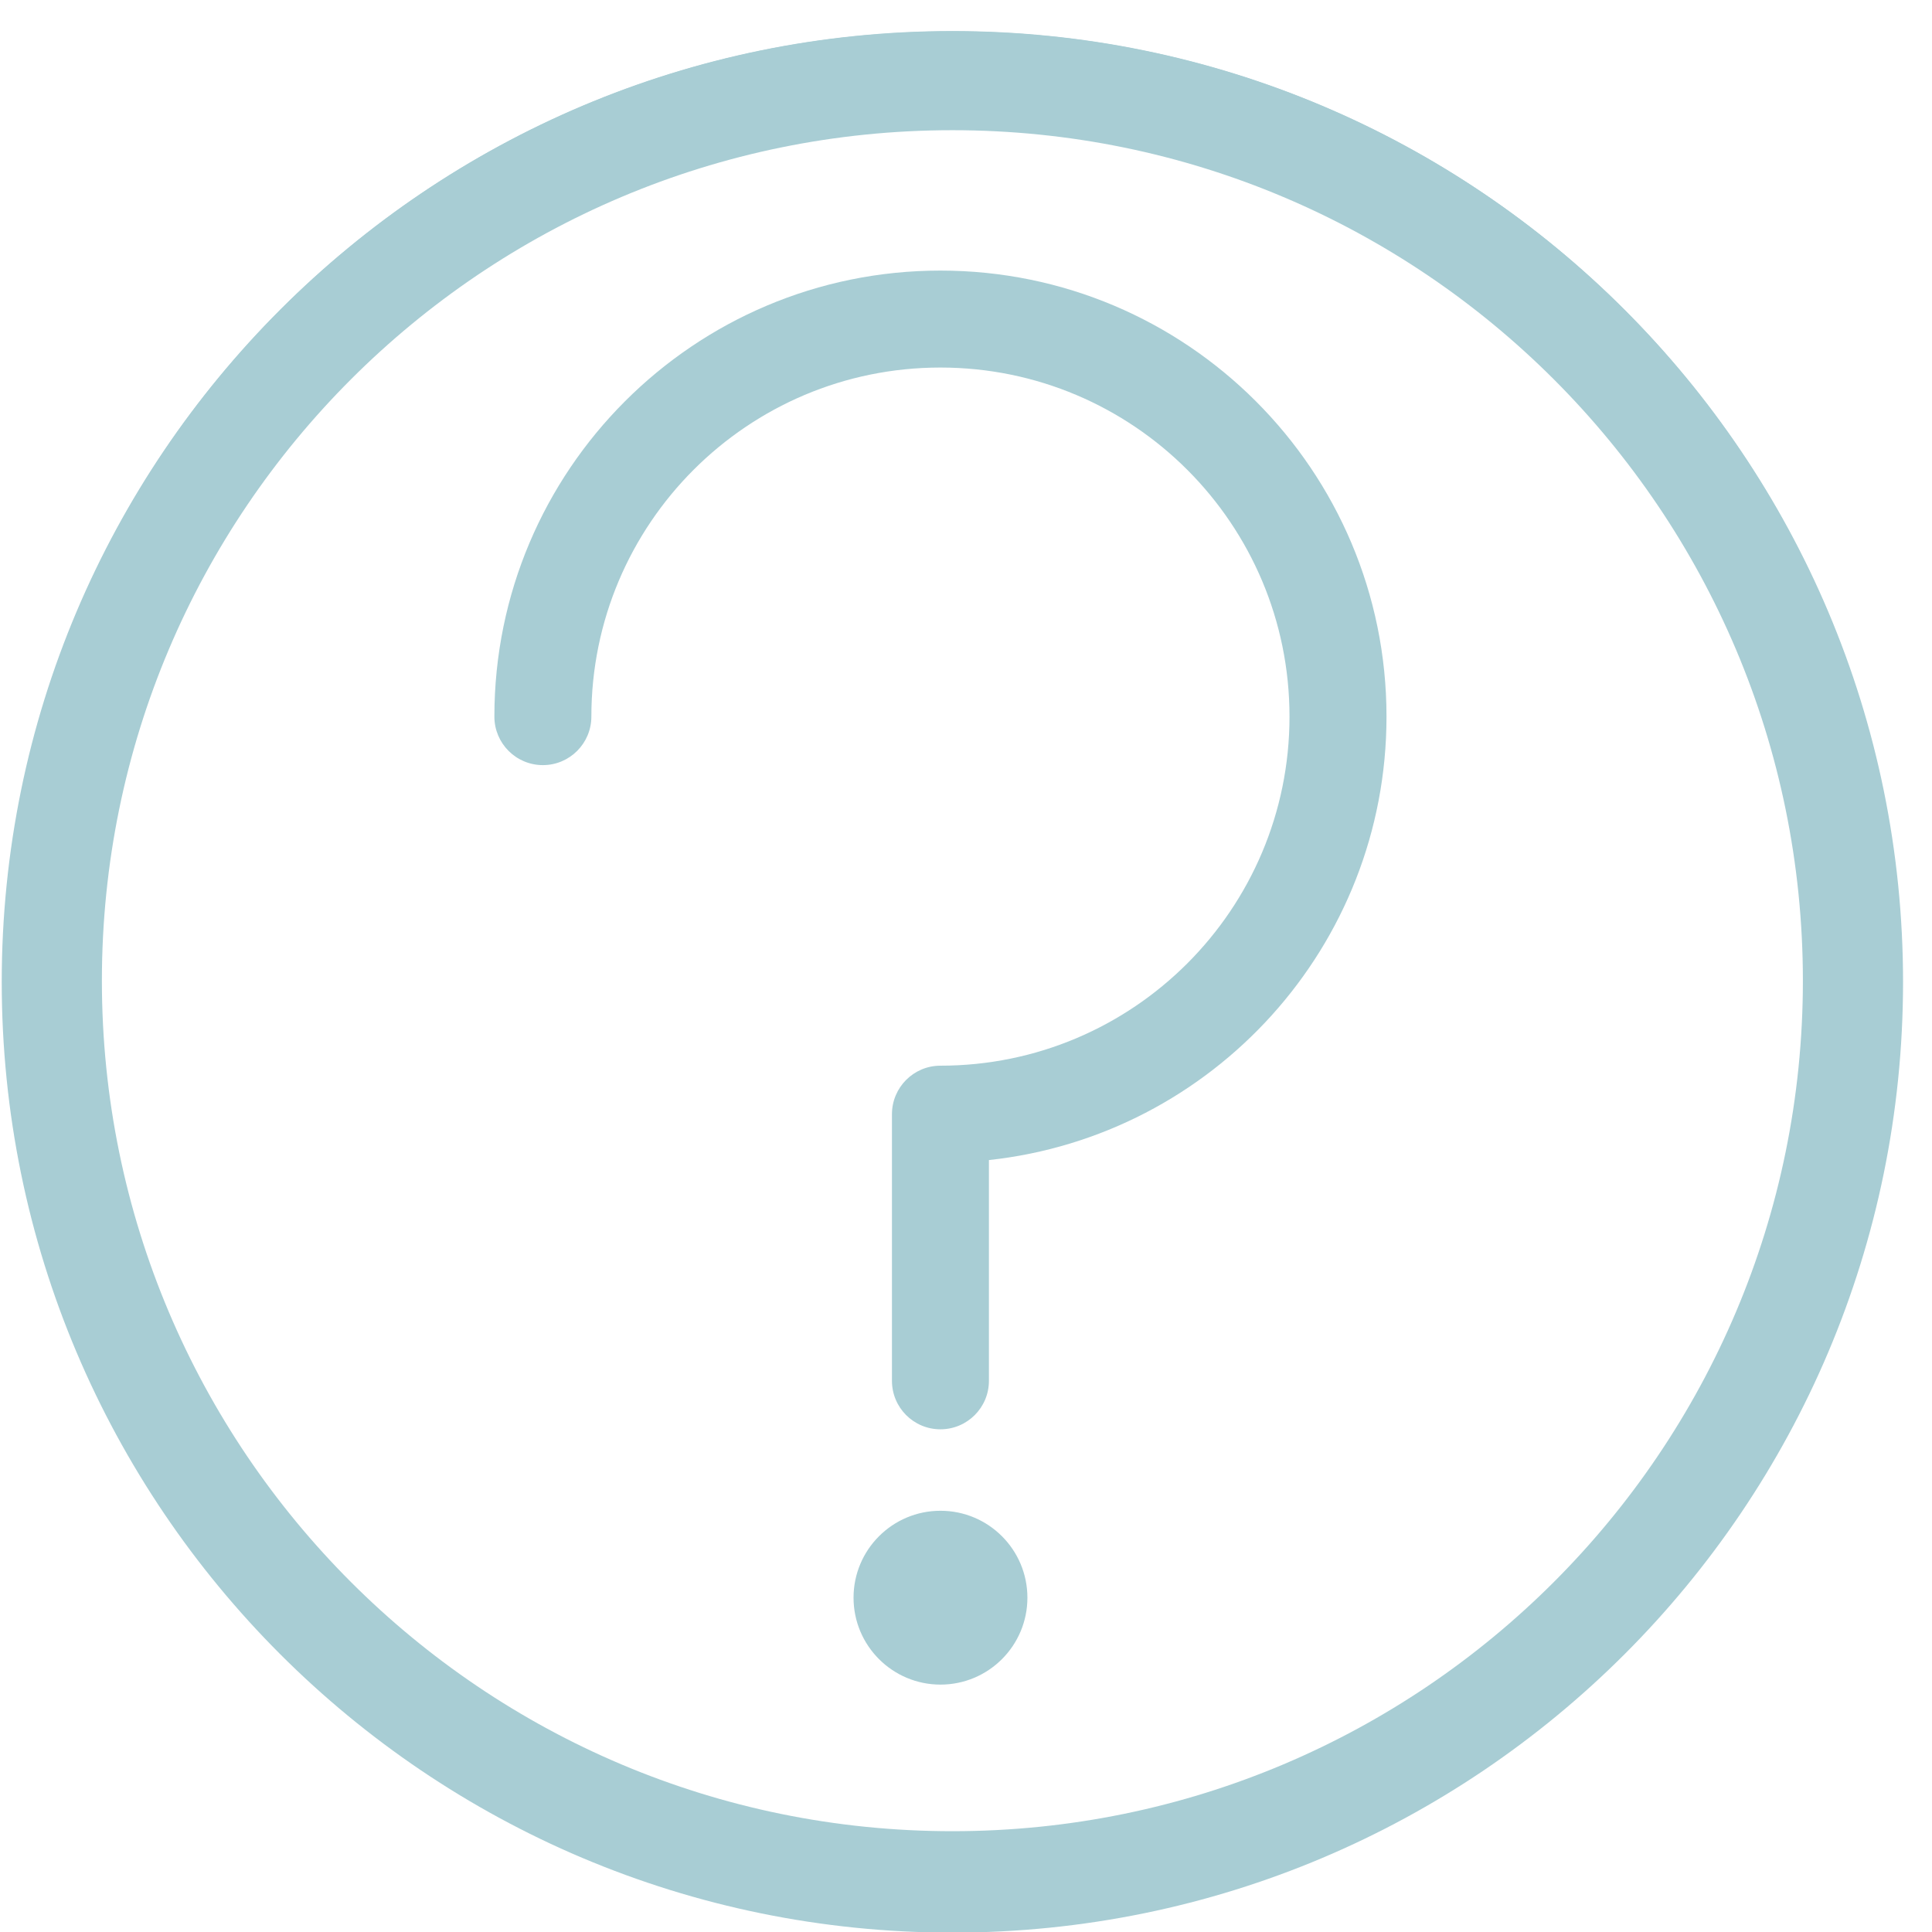 <?xml version="1.0" standalone="no"?><!DOCTYPE svg PUBLIC "-//W3C//DTD SVG 1.1//EN" "http://www.w3.org/Graphics/SVG/1.1/DTD/svg11.dtd"><svg t="1620463570656" class="icon" viewBox="0 0 1024 1024" version="1.1" xmlns="http://www.w3.org/2000/svg" p-id="8390" xmlns:xlink="http://www.w3.org/1999/xlink" width="200" height="200"><defs><style type="text/css"></style></defs><path d="M504.787 16.587c-278.28 0-503.869 225.589-503.869 503.869 0 278.28 225.589 503.869 503.869 503.869s503.869-225.589 503.869-503.869C1008.656 242.176 783.066 16.587 504.787 16.587zM504.787 984.015c-256.017 0-463.559-207.542-463.559-463.559 0-256.017 207.542-463.559 463.559-463.559s463.559 207.542 463.559 463.559C968.346 776.473 760.804 984.015 504.787 984.015z" p-id="8391" fill="#a8cdd4"></path><path d="M498.439 143.415c-130.549 0-236.406 105.856-236.406 236.405 0 14.186 11.496 25.71 25.709 25.71 14.186 0 25.696-11.524 25.696-25.71l0 0c0.013-102.178 82.836-185.013 185-185.013 102.208 0 185.027 82.835 185.027 185.013 0 102.181-82.82 185.017-185.027 185.017-14.186 0-25.682 11.523-25.682 25.707l0 141.334c0 14.182 11.496 25.683 25.682 25.683 14.213 0 25.71-11.501 25.71-25.683L524.15 614.857c118.477-12.815 210.723-113.156 210.723-235.037C734.873 249.272 629.016 143.415 498.439 143.415z" p-id="8392" fill="#a8cdd4"></path><path d="M498.466 800.735c-25.434 0-46.071 20.637-46.071 46.071 0 25.435 20.637 46.071 46.071 46.071 25.457 0 46.083-20.635 46.083-46.071C544.548 821.372 523.923 800.735 498.466 800.735z" p-id="8393" fill="#a8cdd4"></path><path d="M504.787 16.459c-277.981 0-503.33 225.348-503.33 503.329 0 277.983 225.349 503.33 503.33 503.33 277.982 0 503.33-225.347 503.33-503.33C1008.118 241.808 782.769 16.459 504.787 16.459zM504.787 970.572c-248.96 0-450.782-201.821-450.782-450.783 0-248.959 201.822-450.782 450.782-450.782 248.961 0 450.781 201.823 450.781 450.782C955.568 768.751 753.749 970.572 504.787 970.572z" p-id="8394" fill="#a8cdd4"></path></svg>